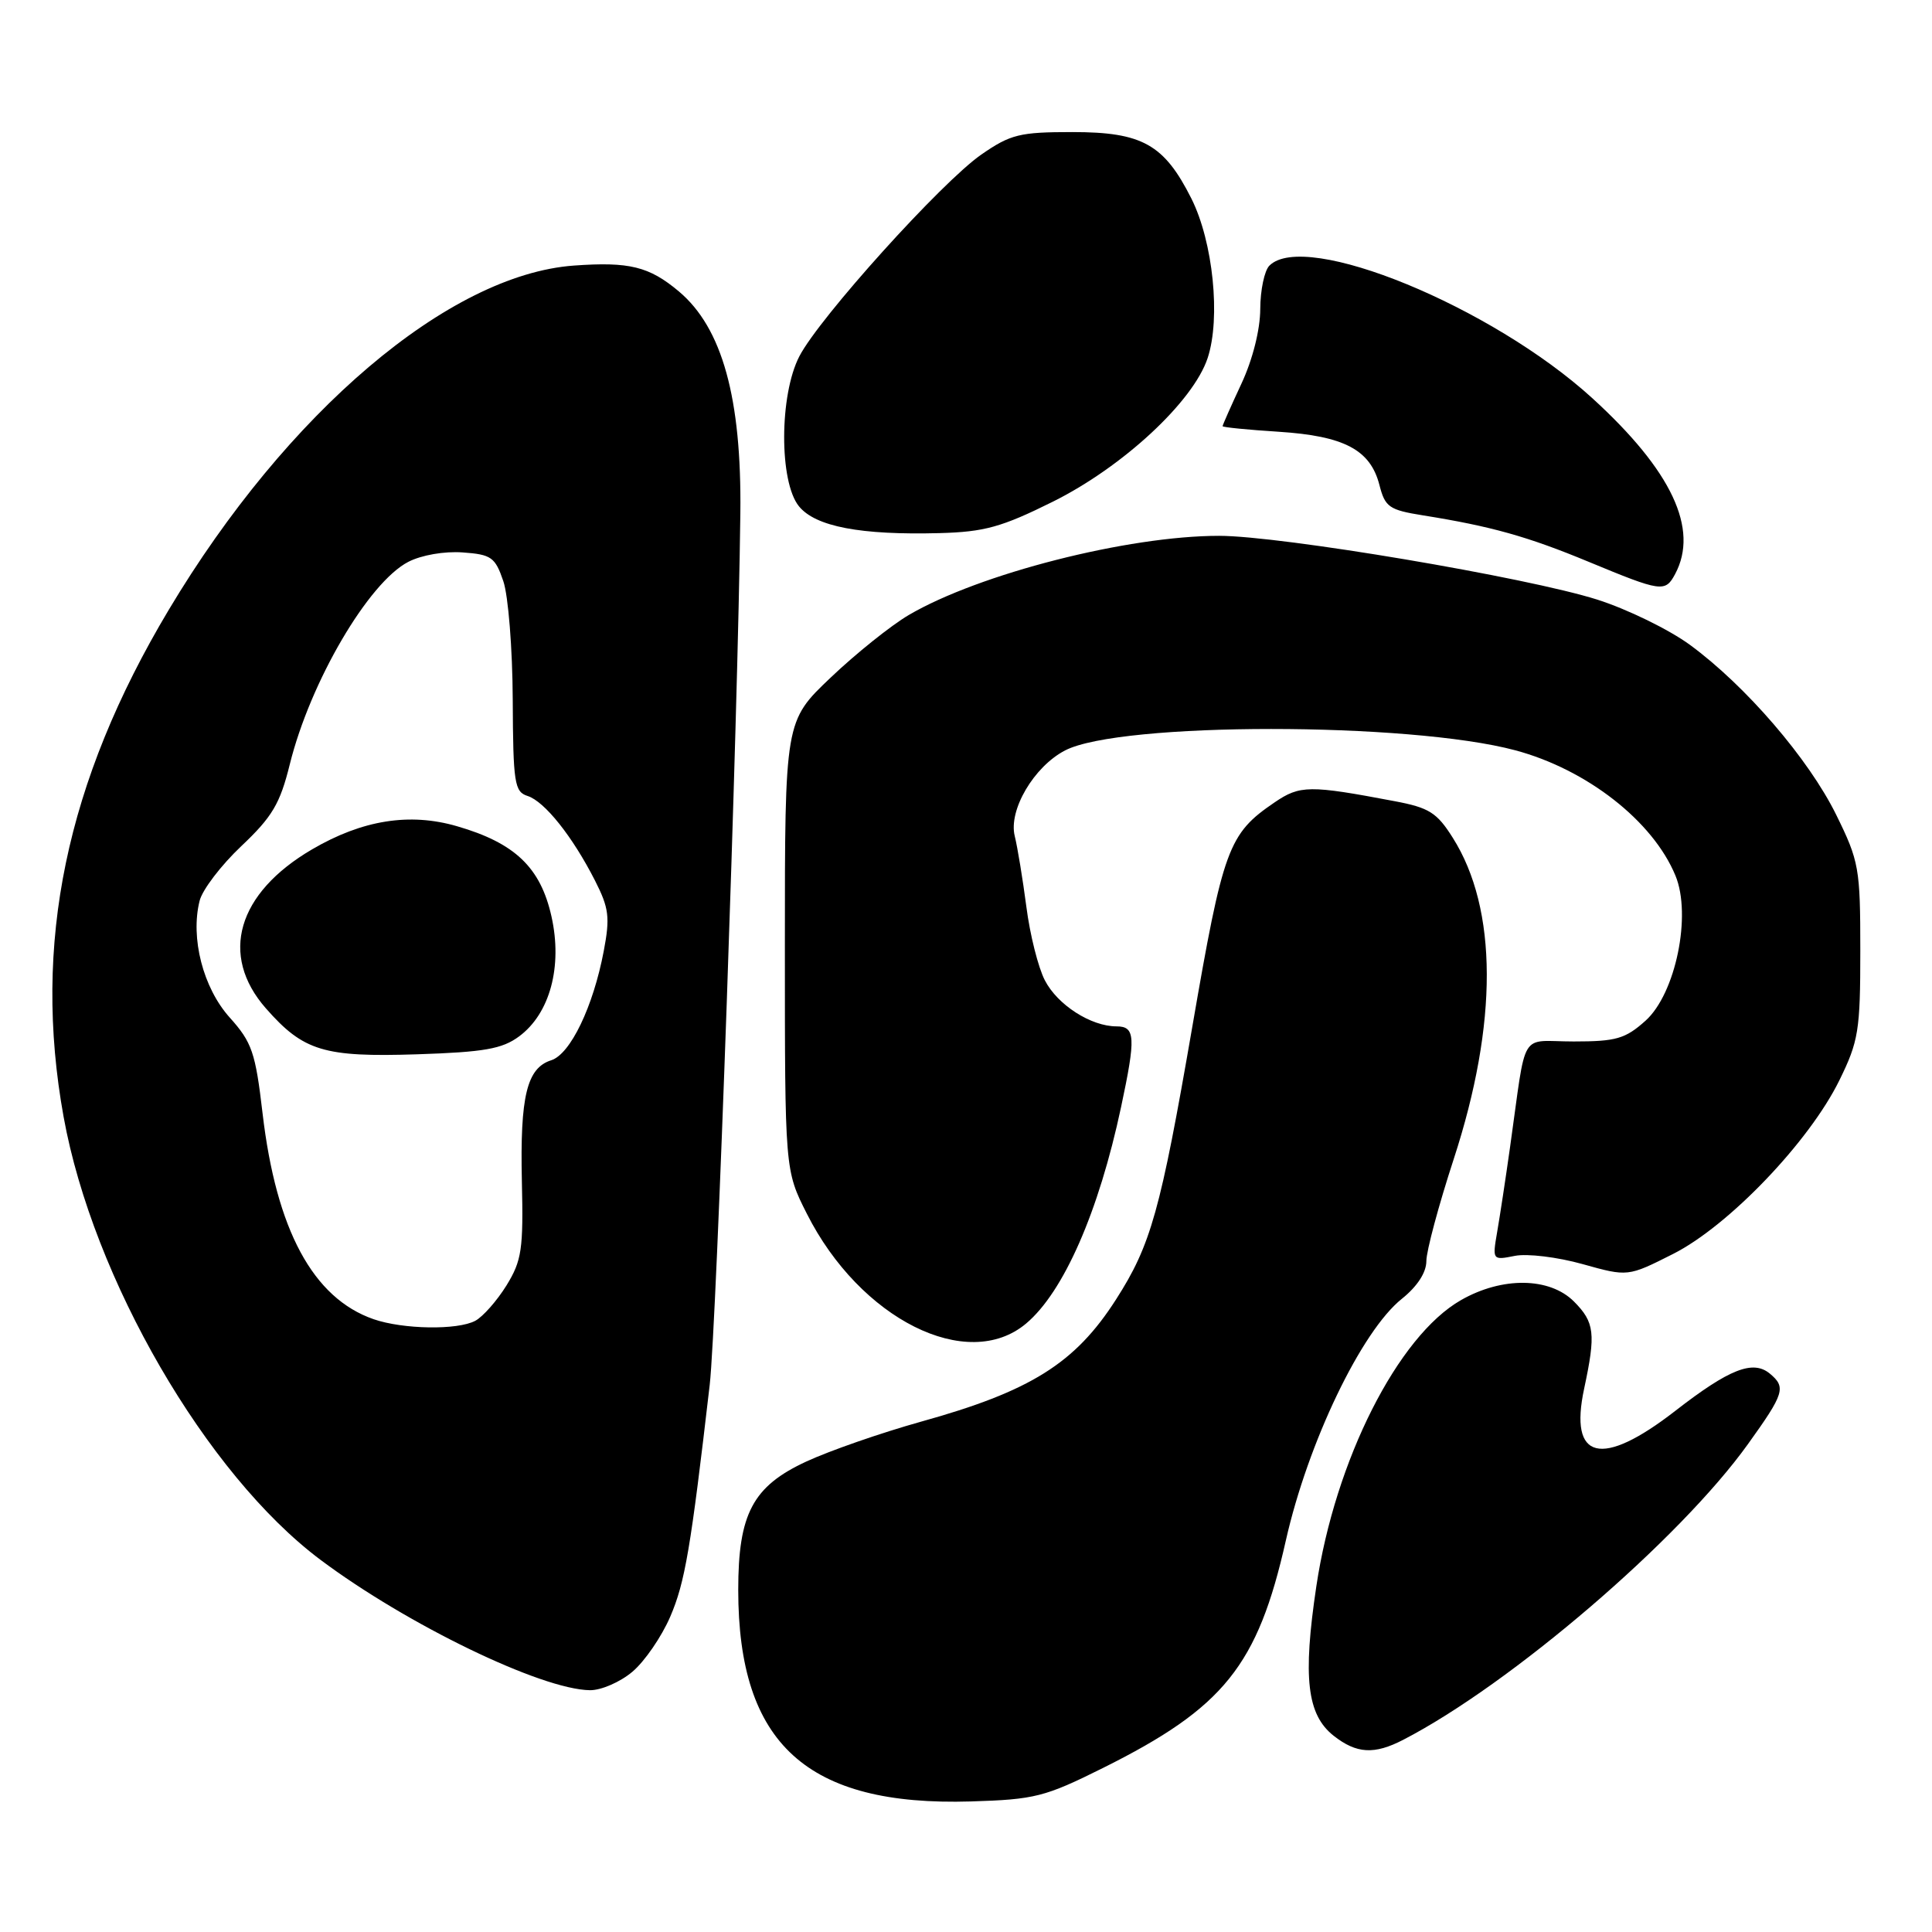 <?xml version="1.0" encoding="UTF-8" standalone="no"?>
<!DOCTYPE svg PUBLIC "-//W3C//DTD SVG 1.1//EN" "http://www.w3.org/Graphics/SVG/1.1/DTD/svg11.dtd" >
<svg xmlns="http://www.w3.org/2000/svg" xmlns:xlink="http://www.w3.org/1999/xlink" version="1.1" viewBox="0 0 256 256">
 <g >
 <path fill="currentColor"
d=" M 146.16 234.26 C 162.17 226.28 166.65 220.71 170.38 204.13 C 173.31 191.14 180.39 176.38 185.75 172.10 C 187.80 170.46 189.00 168.61 189.00 167.10 C 189.00 165.77 190.63 159.70 192.62 153.60 C 198.51 135.56 198.47 120.45 192.50 111.01 C 190.40 107.67 189.36 107.02 184.79 106.16 C 173.51 104.02 172.25 104.03 168.89 106.32 C 162.76 110.49 162.08 112.33 157.98 136.09 C 153.76 160.49 152.50 164.98 147.87 172.20 C 142.45 180.66 136.55 184.35 122.00 188.39 C 116.78 189.85 109.95 192.22 106.84 193.66 C 99.75 196.94 97.82 200.58 97.82 210.67 C 97.82 231.09 106.93 239.36 128.66 238.70 C 137.13 238.44 138.45 238.10 146.16 234.26 Z  M 185.94 230.53 C 200.20 223.16 222.55 203.99 231.60 191.37 C 236.44 184.63 236.69 183.82 234.51 182.01 C 232.28 180.16 229.14 181.39 221.98 186.95 C 212.19 194.55 207.87 193.49 209.91 183.99 C 211.47 176.70 211.30 175.21 208.55 172.45 C 205.32 169.23 199.04 169.15 193.59 172.27 C 185.23 177.04 176.92 193.48 174.42 210.20 C 172.61 222.31 173.18 227.21 176.72 230.00 C 179.75 232.38 182.10 232.52 185.94 230.53 Z  M 83.79 221.52 C 85.41 220.16 87.67 216.87 88.81 214.22 C 90.77 209.67 91.53 205.16 94.04 183.50 C 94.96 175.49 97.78 95.29 98.10 68.00 C 98.28 52.76 95.70 43.45 89.96 38.62 C 86.02 35.31 83.39 34.66 76.04 35.19 C 59.48 36.39 38.00 54.64 22.37 80.79 C 8.73 103.60 4.28 125.07 8.43 148.00 C 12.31 169.42 27.35 195.37 42.46 206.68 C 53.92 215.26 71.72 223.88 78.17 223.96 C 79.64 223.98 82.17 222.89 83.79 221.52 Z  M 135.97 175.37 C 140.94 171.19 145.59 160.58 148.55 146.68 C 150.52 137.44 150.44 136.00 147.95 136.00 C 144.56 136.00 140.13 133.16 138.45 129.90 C 137.57 128.21 136.47 123.83 136.00 120.16 C 135.52 116.50 134.83 112.28 134.46 110.79 C 133.60 107.35 137.00 101.57 141.14 99.43 C 148.44 95.65 186.71 95.65 200.79 99.42 C 210.27 101.96 219.02 108.80 222.00 116.01 C 224.18 121.26 222.03 131.67 218.04 135.25 C 215.36 137.65 214.14 138.00 208.53 138.00 C 201.20 138.00 202.34 136.11 200.09 152.00 C 199.51 156.12 198.74 161.19 198.38 163.25 C 197.74 166.98 197.76 167.00 200.72 166.41 C 202.36 166.08 206.38 166.57 209.70 167.50 C 215.70 169.18 215.70 169.18 221.70 166.15 C 229.05 162.44 239.72 151.30 243.72 143.16 C 246.27 137.97 246.50 136.55 246.50 125.98 C 246.50 115.03 246.34 114.13 243.30 107.95 C 239.65 100.55 231.33 90.88 223.93 85.45 C 221.16 83.42 215.63 80.72 211.64 79.45 C 202.34 76.50 169.75 71.00 161.53 71.00 C 149.44 71.00 129.75 76.02 120.42 81.49 C 118.07 82.87 113.41 86.60 110.07 89.78 C 104.00 95.55 104.00 95.55 104.00 125.31 C 104.00 155.06 104.00 155.06 106.91 160.82 C 113.96 174.80 128.19 181.92 135.97 175.37 Z  M 221.96 76.07 C 225.15 70.11 221.52 62.37 211.01 52.78 C 197.69 40.62 172.94 30.46 168.20 35.20 C 167.54 35.86 167.00 38.45 166.99 40.95 C 166.98 43.68 165.99 47.64 164.49 50.85 C 163.12 53.79 162.00 56.32 162.00 56.47 C 162.00 56.62 165.35 56.95 169.44 57.21 C 178.12 57.77 181.58 59.60 182.78 64.26 C 183.53 67.20 184.07 67.57 188.56 68.29 C 197.58 69.73 202.42 71.09 210.50 74.44 C 220.17 78.45 220.65 78.51 221.96 76.07 Z  M 139.50 66.48 C 148.78 61.87 158.11 53.22 160.02 47.44 C 161.77 42.14 160.74 32.05 157.87 26.32 C 154.25 19.12 151.36 17.50 142.09 17.50 C 135.11 17.50 133.90 17.80 130.03 20.48 C 124.78 24.12 108.56 42.10 105.92 47.21 C 103.26 52.34 103.23 63.83 105.86 67.08 C 108.05 69.78 114.03 70.92 124.50 70.64 C 130.43 70.48 132.72 69.85 139.50 66.48 Z  M 49.50 174.80 C 41.47 172.01 36.60 162.96 34.79 147.51 C 33.85 139.46 33.39 138.11 30.44 134.83 C 26.91 130.90 25.21 124.29 26.45 119.36 C 26.81 117.90 29.31 114.63 31.99 112.10 C 36.07 108.24 37.11 106.50 38.40 101.27 C 41.11 90.34 48.82 77.18 54.10 74.45 C 55.84 73.55 58.89 73.02 61.31 73.20 C 65.10 73.47 65.61 73.83 66.69 77.00 C 67.35 78.92 67.91 85.98 67.94 92.68 C 67.99 103.77 68.17 104.92 69.91 105.47 C 72.16 106.19 75.86 110.83 78.84 116.68 C 80.69 120.32 80.85 121.54 80.00 126.02 C 78.60 133.40 75.58 139.68 73.04 140.49 C 69.81 141.51 68.90 145.27 69.15 156.49 C 69.36 165.54 69.14 167.03 67.11 170.33 C 65.85 172.36 63.99 174.47 62.98 175.01 C 60.63 176.27 53.40 176.15 49.50 174.80 Z  M 68.78 137.33 C 72.87 134.31 74.56 128.06 73.07 121.42 C 71.62 114.94 68.23 111.70 60.56 109.48 C 54.28 107.65 48.01 108.65 41.36 112.54 C 31.43 118.34 29.04 126.56 35.23 133.61 C 40.21 139.28 42.92 140.10 55.28 139.70 C 64.15 139.41 66.54 138.99 68.78 137.33 Z "/>
</g>
</svg>